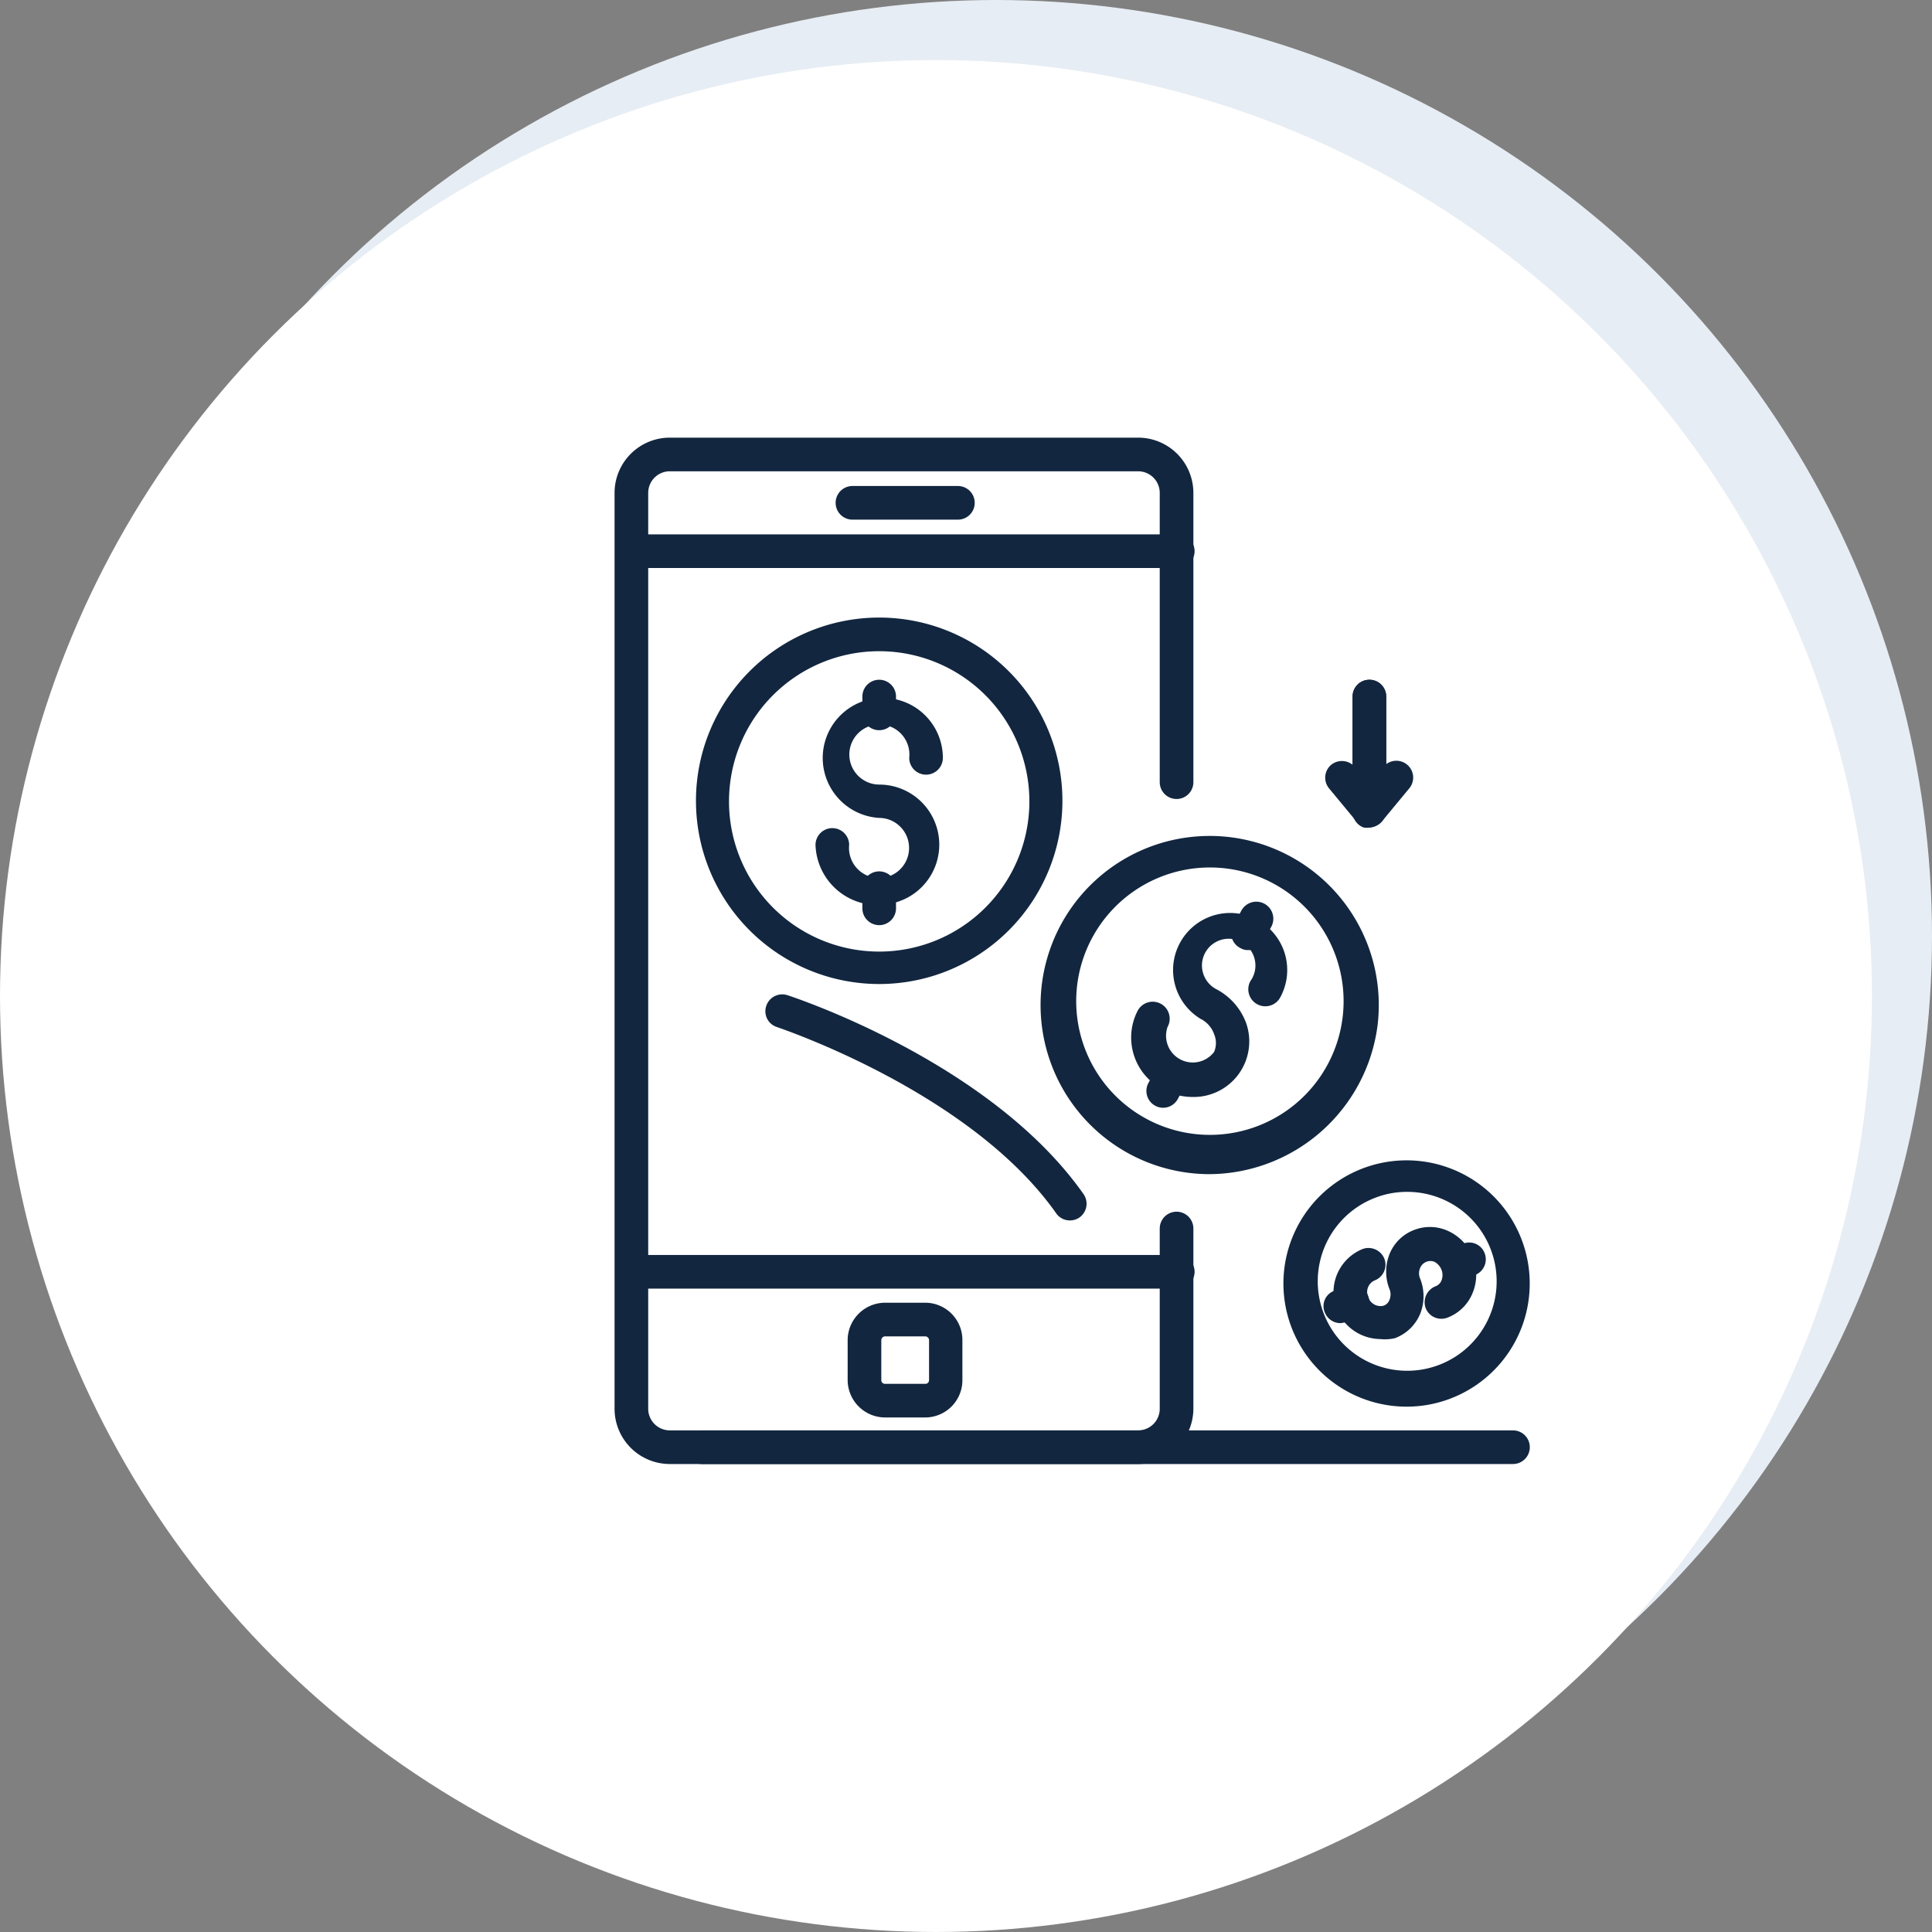 <svg xmlns="http://www.w3.org/2000/svg" width="64.32" height="64.32" viewBox="0 0 64.32 64.32">
  <rect x="0" y="0" width="64.32" height="64.32" fill="#808080" stroke="none"/>
  <g id="icon13" transform="translate(-1125.11 -171.81)">
    <circle id="Elipse_6791" data-name="Elipse 6791" cx="31.16" cy="31.16" r="31.16" transform="translate(1127.11 171.81)" fill="#e7edf4"/>
    <circle id="Elipse_6802" data-name="Elipse 6802" cx="31.16" cy="31.16" r="31.16" transform="translate(1125.11 173.81)" fill="#fff"/>
    <g id="Grupo_85024" data-name="Grupo 85024">
      <path id="Trazado_142697" data-name="Trazado 142697" d="M1157,189.11h-3.51a.56.56,0,1,1,0-1.12H1157a.56.56,0,0,1,0,1.12Z" fill="#12263f"/>
      <path id="Trazado_142698" data-name="Trazado 142698" d="M1164.32,190.72h-18.15a.56.56,0,1,1,0-1.12h18.15a.56.56,0,1,1,0,1.12Z" fill="#12263f"/>
      <path id="Trazado_142699" data-name="Trazado 142699" d="M1155.91,219h-1.33a1.25,1.25,0,0,1-1.25-1.24v-1.34a1.25,1.25,0,0,1,1.25-1.24h1.33a1.24,1.24,0,0,1,1.24,1.24v1.34A1.24,1.24,0,0,1,1155.91,219Zm-1.33-2.7a.13.13,0,0,0-.13.12v1.34a.12.12,0,0,0,.13.12h1.33a.12.12,0,0,0,.13-.12v-1.34a.13.13,0,0,0-.13-.12Z" fill="#12263f"/>
      <path id="Trazado_142700" data-name="Trazado 142700" d="M1164.32,214.71h-18.15a.56.56,0,1,1,0-1.12h18.15a.56.56,0,1,1,0,1.12Z" fill="#12263f"/>
      <path id="Trazado_142701" data-name="Trazado 142701" d="M1163,220.55h-15.59a1.84,1.84,0,0,1-1.84-1.84V188.22a1.84,1.84,0,0,1,1.84-1.84H1163a1.84,1.84,0,0,1,1.84,1.84v9.63a.56.56,0,0,1-1.12,0v-9.63a.72.72,0,0,0-.72-.72h-15.59a.72.72,0,0,0-.72.72v30.49a.72.72,0,0,0,.72.72H1163a.72.72,0,0,0,.72-.72v-6a.56.56,0,1,1,1.12,0v6a1.85,1.85,0,0,1-1.84,1.84Z" fill="#12263f"/>
      <path id="Trazado_142702" data-name="Trazado 142702" d="M1154.38,196.12a.56.56,0,0,1-.56-.56V195a.56.56,0,0,1,1.12,0v.59a.56.56,0,0,1-.56.53Z" fill="#12263f"/>
      <path id="Trazado_142703" data-name="Trazado 142703" d="M1154.38,204.57a6.1,6.1,0,1,1,6.1-6.1,6.1,6.1,0,0,1-6.1,6.1Zm0-11.08a5,5,0,1,0,5,5A5,5,0,0,0,1154.38,193.49Z" fill="#12263f"/>
      <path id="Trazado_142704" data-name="Trazado 142704" d="M1154.38,201.94a2.07,2.07,0,0,1-2.12-2,.56.56,0,0,1,1.12,0,1,1,0,1,0,1-.9,2,2,0,1,1,2.12-2,.56.56,0,0,1-1.12,0,1,1,0,1,0-1,.89,2,2,0,0,1,0,4Z" fill="#12263f"/>
      <path id="Trazado_142705" data-name="Trazado 142705" d="M1154.38,202.61a.56.56,0,0,1-.56-.56v-.67a.56.56,0,0,1,1.12,0v.67a.56.56,0,0,1-.56.56Z" fill="#12263f"/>
      <path id="Trazado_142706" data-name="Trazado 142706" d="M1166.66,203.44a.48.48,0,0,1-.26-.07.55.55,0,0,1-.23-.76l.26-.47a.566.566,0,1,1,1,.53l-.26.48a.56.56,0,0,1-.51.29Z" fill="#12263f"/>
      <path id="Trazado_142707" data-name="Trazado 142707" d="M1165.38,210.9a5.63,5.63,0,1,1,5.589-4.931A5.68,5.68,0,0,1,1165.38,210.9Zm0-10.21a4.451,4.451,0,1,0,.02,0Z" fill="#12263f"/>
      <path id="Trazado_142708" data-name="Trazado 142708" d="M1164.83,208.33a2.07,2.07,0,0,1-1-.25,1.94,1.94,0,0,1-.85-2.61.566.566,0,1,1,1,.53.89.89,0,0,0,1.55.83.75.75,0,0,0,0-.59.9.9,0,0,0-.45-.51,1.9,1.9,0,1,1,2.66-.73.566.566,0,1,1-1-.53.89.89,0,1,0-1.14.27,2.09,2.09,0,0,1,1,1.14,1.85,1.85,0,0,1-1.8,2.45Z" fill="#12263f"/>
      <path id="Trazado_142709" data-name="Trazado 142709" d="M1163.83,208.69a.56.56,0,0,1-.49-.82l.29-.54a.55.55,0,0,1,.76-.23.56.56,0,0,1,.22.76l-.29.54a.56.56,0,0,1-.49.29Z" fill="#12263f"/>
      <path id="Trazado_142710" data-name="Trazado 142710" d="M1173.66,214.42a.56.56,0,0,1-.19-1.08l.36-.13a.55.55,0,0,1,.71.33.56.56,0,0,1-.33.72l-.36.13a.579.579,0,0,1-.19.03Z" fill="#12263f"/>
      <path id="Trazado_142711" data-name="Trazado 142711" d="M1171.91,218.64a4.1,4.1,0,1,1,1.41-.24,4.068,4.068,0,0,1-1.41.24Zm0-7.15a2.9,2.9,0,0,0-1,.19,2.978,2.978,0,1,0,.99-.19Z" fill="#12263f"/>
      <path id="Trazado_142712" data-name="Trazado 142712" d="M1171.06,216.39a1.58,1.58,0,0,1-1.45-1,1.55,1.55,0,0,1,.87-2,.57.57,0,0,1,.72.33.56.56,0,0,1-.33.72.42.42,0,0,0-.21.55.43.43,0,0,0,.51.29.32.32,0,0,0,.2-.2.47.47,0,0,0,0-.35,1.581,1.581,0,0,1,0-1.17,1.43,1.43,0,0,1,.84-.81,1.45,1.45,0,0,1,1.17.07,1.6,1.6,0,0,1,.75,2.05,1.46,1.46,0,0,1-.84.81.56.56,0,0,1-.72-.33.57.57,0,0,1,.34-.72.35.35,0,0,0,.19-.19.5.5,0,0,0,0-.36.529.529,0,0,0-.23-.26.36.36,0,0,0-.28,0,.38.38,0,0,0-.2.2.45.45,0,0,0,0,.36,1.581,1.581,0,0,1,0,1.17,1.46,1.46,0,0,1-.84.81,1.431,1.431,0,0,1-.49.03Z" fill="#12263f"/>
      <path id="Trazado_142713" data-name="Trazado 142713" d="M1169.74,215.86a.56.56,0,0,1-.53-.37.54.54,0,0,1,.33-.71l.41-.15a.54.54,0,0,1,.71.33.56.56,0,0,1-.33.72l-.4.15Z" fill="#12263f"/>
      <path id="Trazado_142714" data-name="Trazado 142714" d="M1175.48,220.55h-27a.57.57,0,0,1-.56-.56.56.56,0,0,1,.56-.56h27a.56.56,0,0,1,0,1.12Z" fill="#12263f"/>
      <path id="Trazado_142715" data-name="Trazado 142715" d="M1160.73,212.44a.55.55,0,0,1-.46-.24c-2.86-4.06-9.23-6.17-9.3-6.2a.55.55,0,0,1-.35-.7.56.56,0,0,1,.7-.36c.28.09,6.79,2.25,9.86,6.62a.56.56,0,0,1-.13.78.55.55,0,0,1-.32.1Z" fill="#12263f"/>
      <path id="Trazado_142716" data-name="Trazado 142716" d="M1170.7,199.36a.58.58,0,0,1-.19,0,.56.56,0,0,1-.37-.52V195a.56.56,0,1,1,1.12,0v2.25a.56.56,0,0,1,.78.79l-.91,1.1a.57.57,0,0,1-.43.22Z" fill="#12263f"/>
      <path id="Trazado_142717" data-name="Trazado 142717" d="M1170.7,199.36a.55.55,0,0,1-.43-.2l-.91-1.1a.56.56,0,0,1,.07-.79.57.57,0,0,1,.71,0V195a.56.56,0,1,1,1.12,0v3.79a.56.56,0,0,1-.37.52A.631.631,0,0,1,1170.7,199.36Z" fill="#12263f"/>
    </g>
  </g>
</svg>
